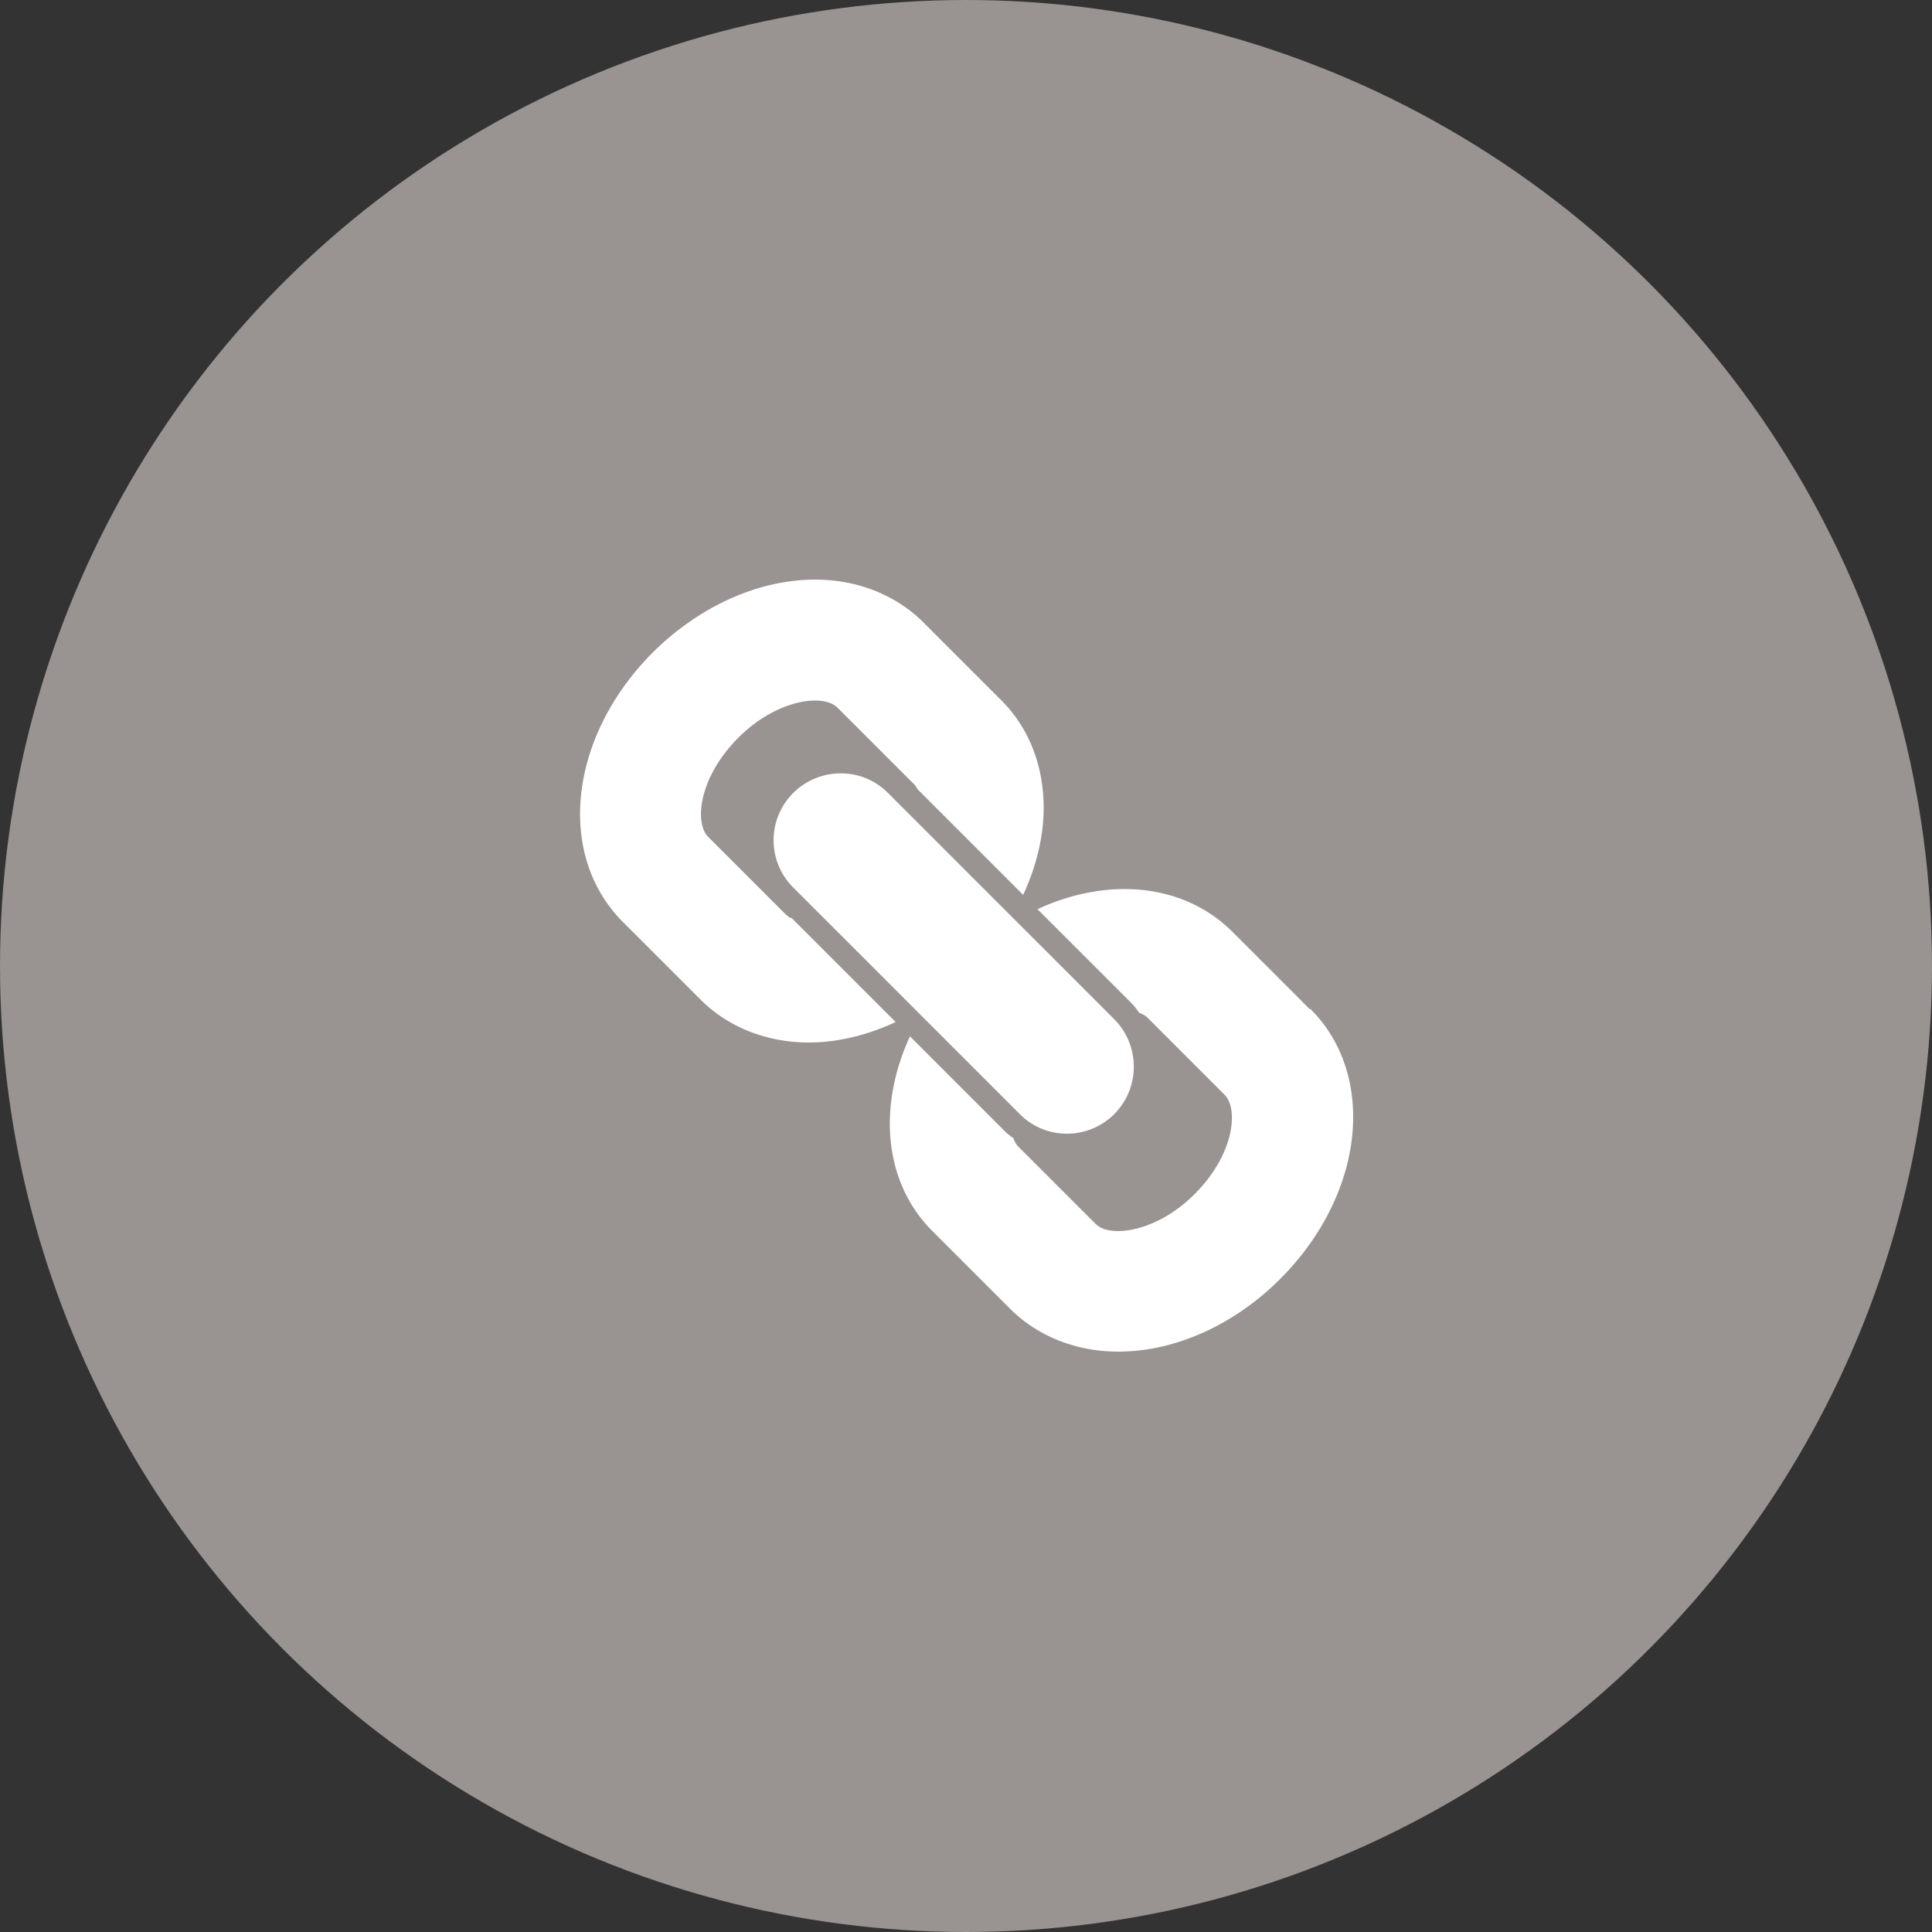 <svg xmlns="http://www.w3.org/2000/svg" viewBox="0 0 50 50"><rect x="0" y="0" width="50" height="50" fill="#333333" stroke="none"/><circle cx="25" cy="25" r="25" fill="#999391"/><path d="M20.46 23.76s-.09-.06-.13-.1l-2-2c-.37-.37-.24-1.55.78-2.57.71-.71 1.49-.96 1.98-.96.18 0 .43.03.59.19l2 2s.05.07.07.11l2.73 2.73c.34-.74.53-1.51.53-2.25 0-1.06-.36-2.06-1.11-2.8l-2-2c-.71-.71-1.71-1.11-2.8-1.11-1.47 0-3 .69-4.2 1.88-2.18 2.18-2.52 5.25-.77 6.99l2 2c.71.71 1.71 1.11 2.8 1.11.75 0 1.52-.19 2.25-.53l-2.7-2.7zm13.44 2.36l-2-2c-1.27-1.27-3.24-1.43-5.05-.59l2.42 2.42c.08.08.15.17.21.26.08.03.16.07.21.12l2 2c.37.37.25 1.55-.77 2.57-.71.71-1.49.96-1.98.96-.18 0-.43-.03-.59-.19l-2-2a.528.528 0 01-.12-.21c-.09-.07-.18-.13-.26-.22l-2.42-2.42c-.84 1.82-.68 3.79.59 5.05l2 2c.71.71 1.71 1.11 2.8 1.11 1.47 0 3-.69 4.19-1.88 1.24-1.24 1.89-2.78 1.89-4.19 0-1.06-.36-2.06-1.11-2.8zm-13.37-5.6c-.68.68-.68 1.77 0 2.45l5.86 5.86c.67.68 1.77.68 2.45 0 .67-.68.67-1.77 0-2.45l-5.86-5.86c-.68-.68-1.77-.67-2.45 0z" fill="#fff"/></svg>